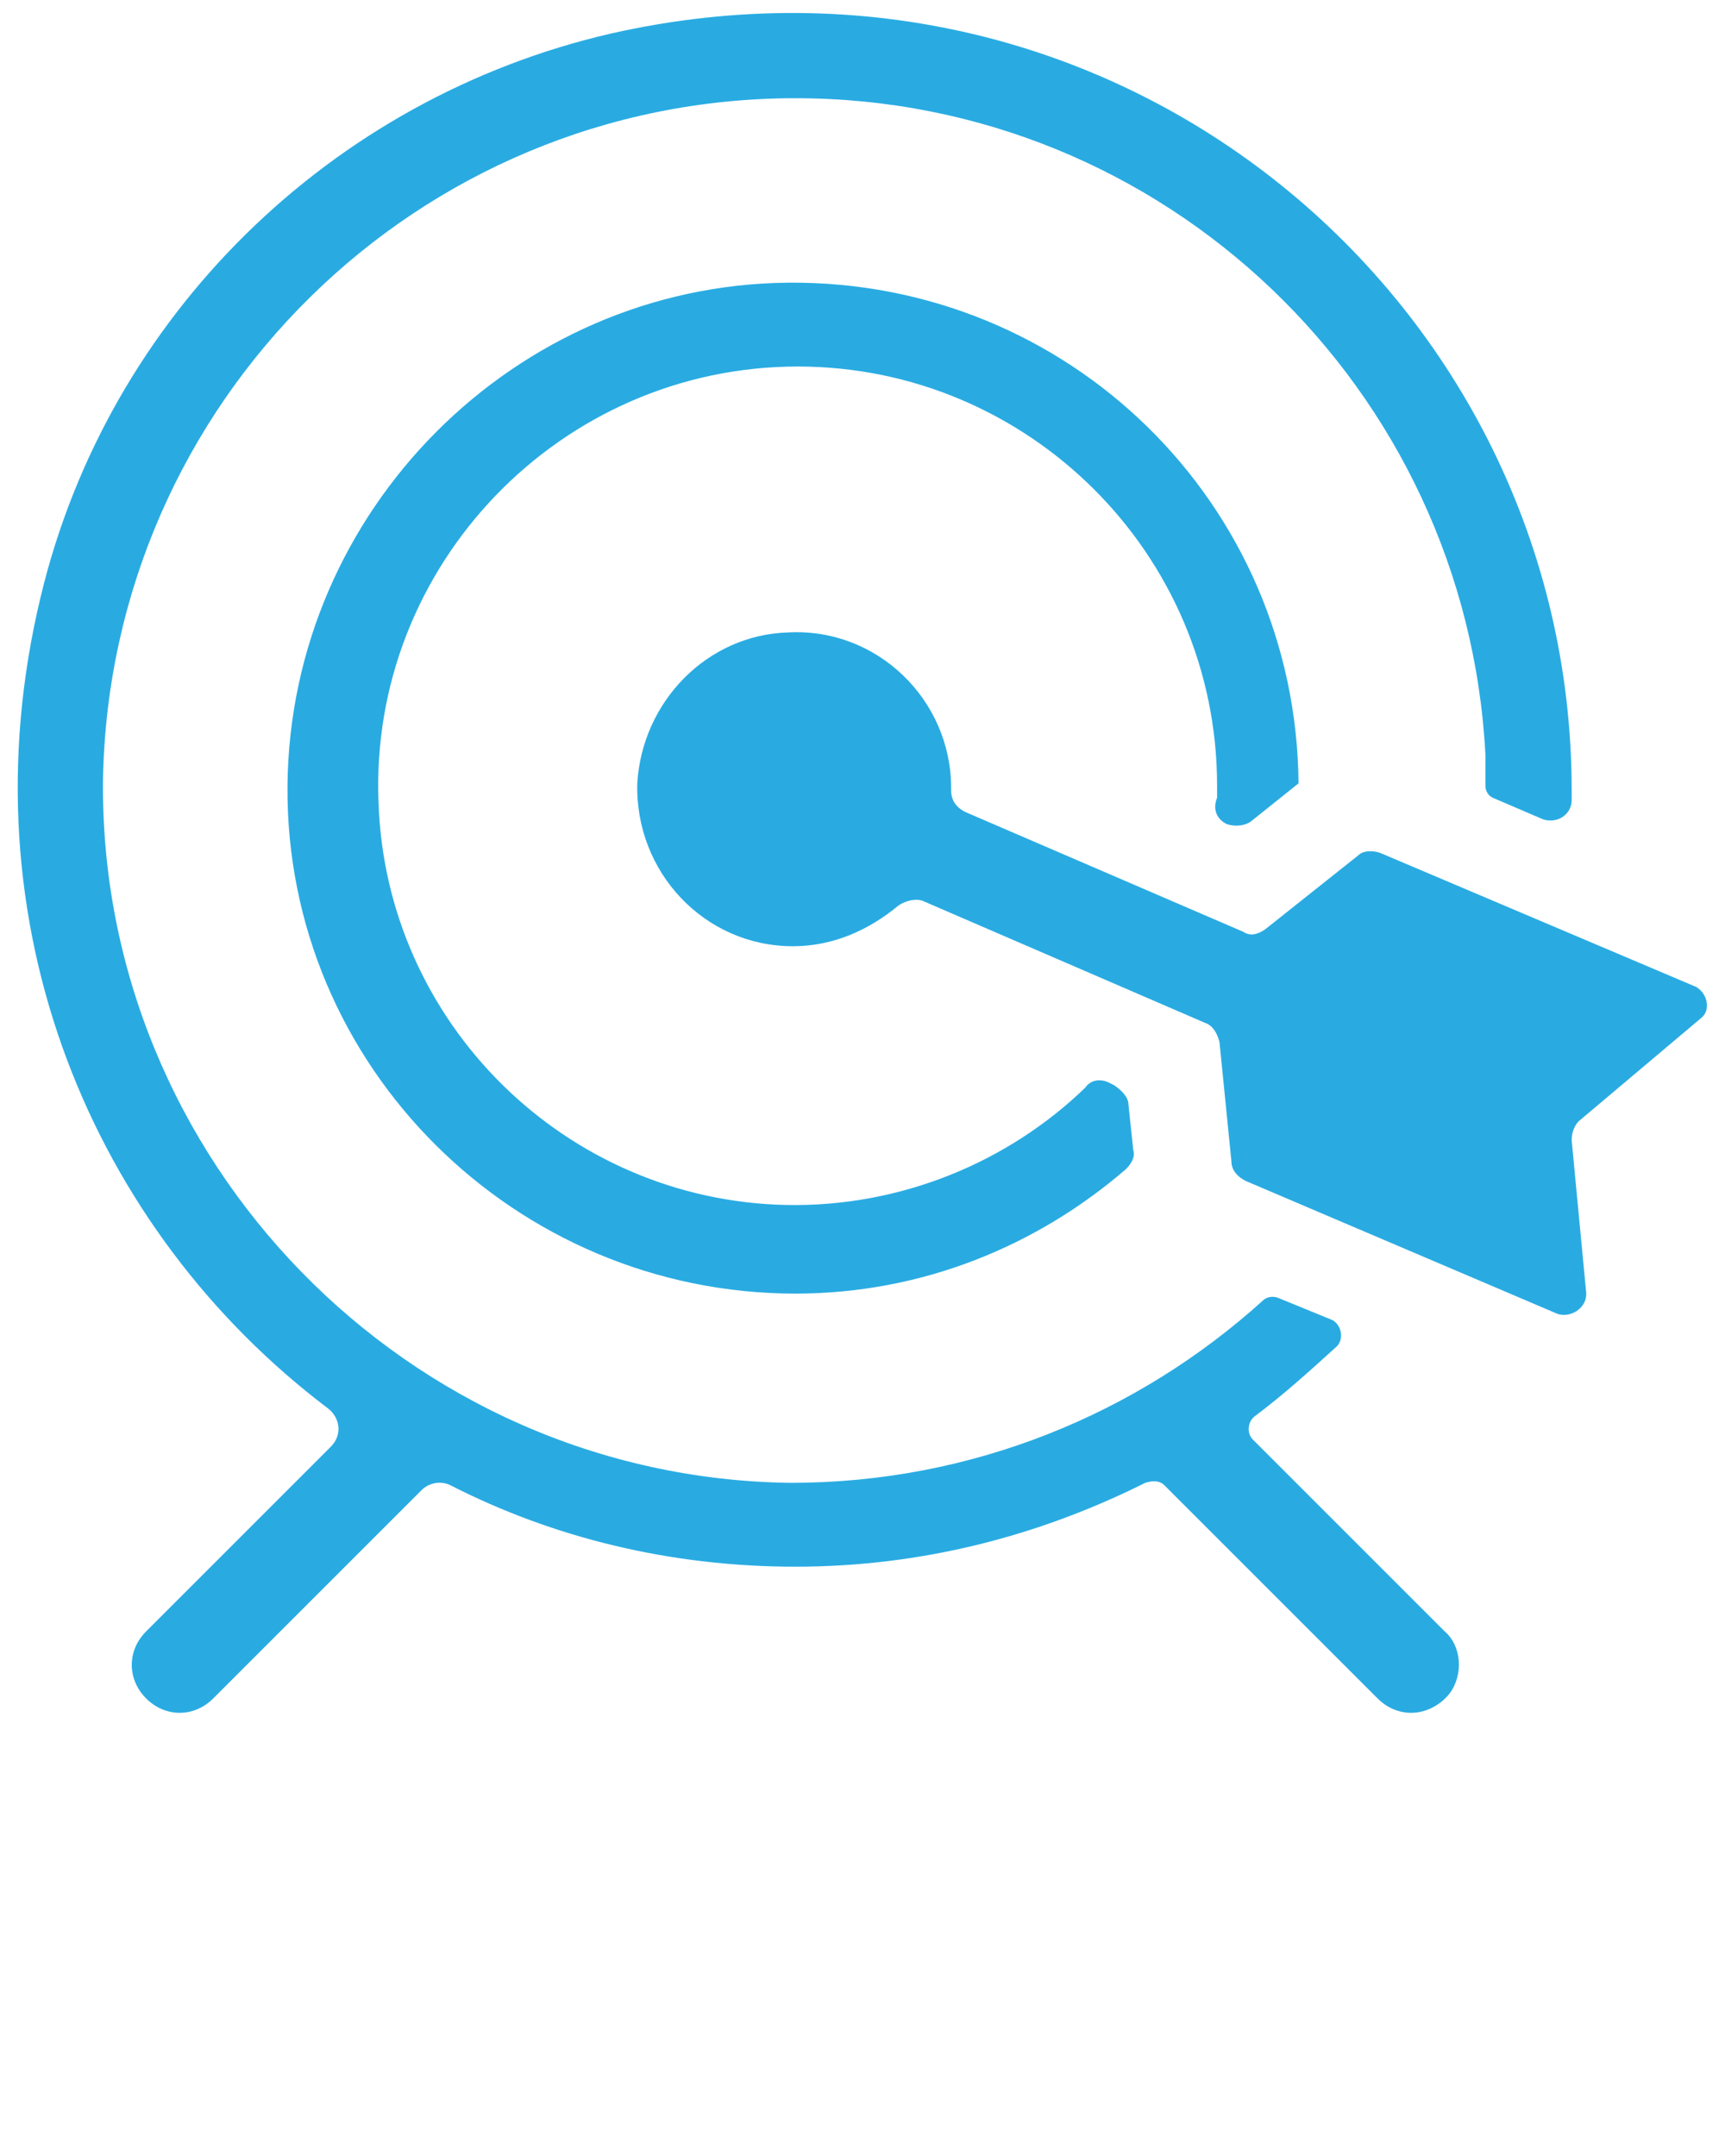 <?xml version="1.0" encoding="utf-8"?>
<!-- Generator: Adobe Illustrator 19.0.0, SVG Export Plug-In . SVG Version: 6.00 Build 0)  -->
<svg version="1.1" id="Layer_1" xmlns="http://www.w3.org/2000/svg" xmlns:xlink="http://www.w3.org/1999/xlink" x="0px" y="0px"
	 viewBox="-443 236 72 90" style="enable-background:new -443 236 72 90;" xml:space="preserve">
<style type="text/css">
	.st0{fill:#29ABE2;}
</style>
<g>
	<path class="st0" d="M-372,278.5c0.4-0.3,0.3-1-0.2-1.3l-13.2-5.6c-0.3-0.1-0.7-0.1-0.9,0.1l-3.9,3.1c-0.3,0.2-0.6,0.3-0.9,0.1
		l-11.6-5c-0.4-0.2-0.6-0.5-0.6-0.9v-0.1c0-3.7-3.1-6.7-6.8-6.5c-3.4,0.1-6.1,2.9-6.3,6.3c-0.1,3.7,2.8,6.8,6.5,6.8
		c1.7,0,3.2-0.7,4.4-1.7c0.3-0.2,0.7-0.3,1-0.2l11.8,5.1c0.3,0.1,0.5,0.4,0.6,0.8l0.5,5c0,0.3,0.2,0.6,0.6,0.8l12.9,5.5
		c0.6,0.3,1.4-0.2,1.3-0.9l-0.6-6.3c0-0.3,0.1-0.6,0.3-0.8L-372,278.5z"/>
	<path class="st0" d="M-391.8,270.4c0.3,0.1,0.7,0.1,1-0.1l2-1.6l0,0c-0.1-11.7-9.6-21-21.3-20.9c-11.4,0.1-20.8,9.5-20.9,21
		c-0.1,11.7,9.5,21.2,21.2,21.2c5.3,0,10.1-2,13.8-5.2c0.2-0.2,0.4-0.5,0.3-0.8l-0.2-1.9c0-0.3-0.3-0.6-0.6-0.8l-0.2-0.1
		c-0.4-0.2-0.8-0.1-1,0.2c-3.2,3.1-7.7,5-12.5,4.9c-9.2-0.2-16.7-7.6-17-16.8c-0.4-9.9,7.6-18.2,17.5-18.2c9.6,0,17.5,7.8,17.5,17.5
		c0,0.2,0,0.3,0,0.5C-392.4,269.8-392.2,270.2-391.8,270.4L-391.8,270.4z"/>
	<path class="st0" d="M-390.6,295.1c1.2-0.9,2.3-1.9,3.4-2.9c0.3-0.3,0.2-0.9-0.2-1.1l-2.2-0.9c-0.2-0.1-0.5-0.1-0.7,0.1
		c-5.2,4.7-12.1,7.6-19.7,7.6c-16-0.2-28.9-13.5-28.7-29.4c0.3-15.7,13.1-28.4,28.9-28.4c15.4,0,28,12.1,28.8,27.4
		c0,0.3,0,0.9,0,1.3c0,0.2,0.1,0.4,0.3,0.5l2.1,0.9c0.6,0.2,1.2-0.2,1.2-0.8c0-0.1,0-0.3,0-0.4c0-20.4-18.9-36.4-40.1-31.6
		c-11.7,2.7-21,11.8-23.8,23.5c-3.3,13.7,2.2,26.5,12,33.9c0.5,0.4,0.6,1.1,0.1,1.6l-7.7,7.7c-0.8,0.8-0.8,2,0,2.8
		c0.4,0.4,0.9,0.6,1.4,0.6s1-0.2,1.4-0.6l8.7-8.7c0.3-0.3,0.8-0.4,1.2-0.2c4.3,2.2,9.2,3.4,14.4,3.4c5.3,0,10.2-1.3,14.6-3.5
		c0.3-0.1,0.6-0.1,0.8,0.1l8.9,8.9c0.4,0.4,0.9,0.6,1.4,0.6c0.6,0,1.2-0.3,1.6-0.8c0.6-0.8,0.5-2-0.2-2.6l-8-8
		C-391,295.8-390.9,295.3-390.6,295.1z"/>
</g>
</svg>
